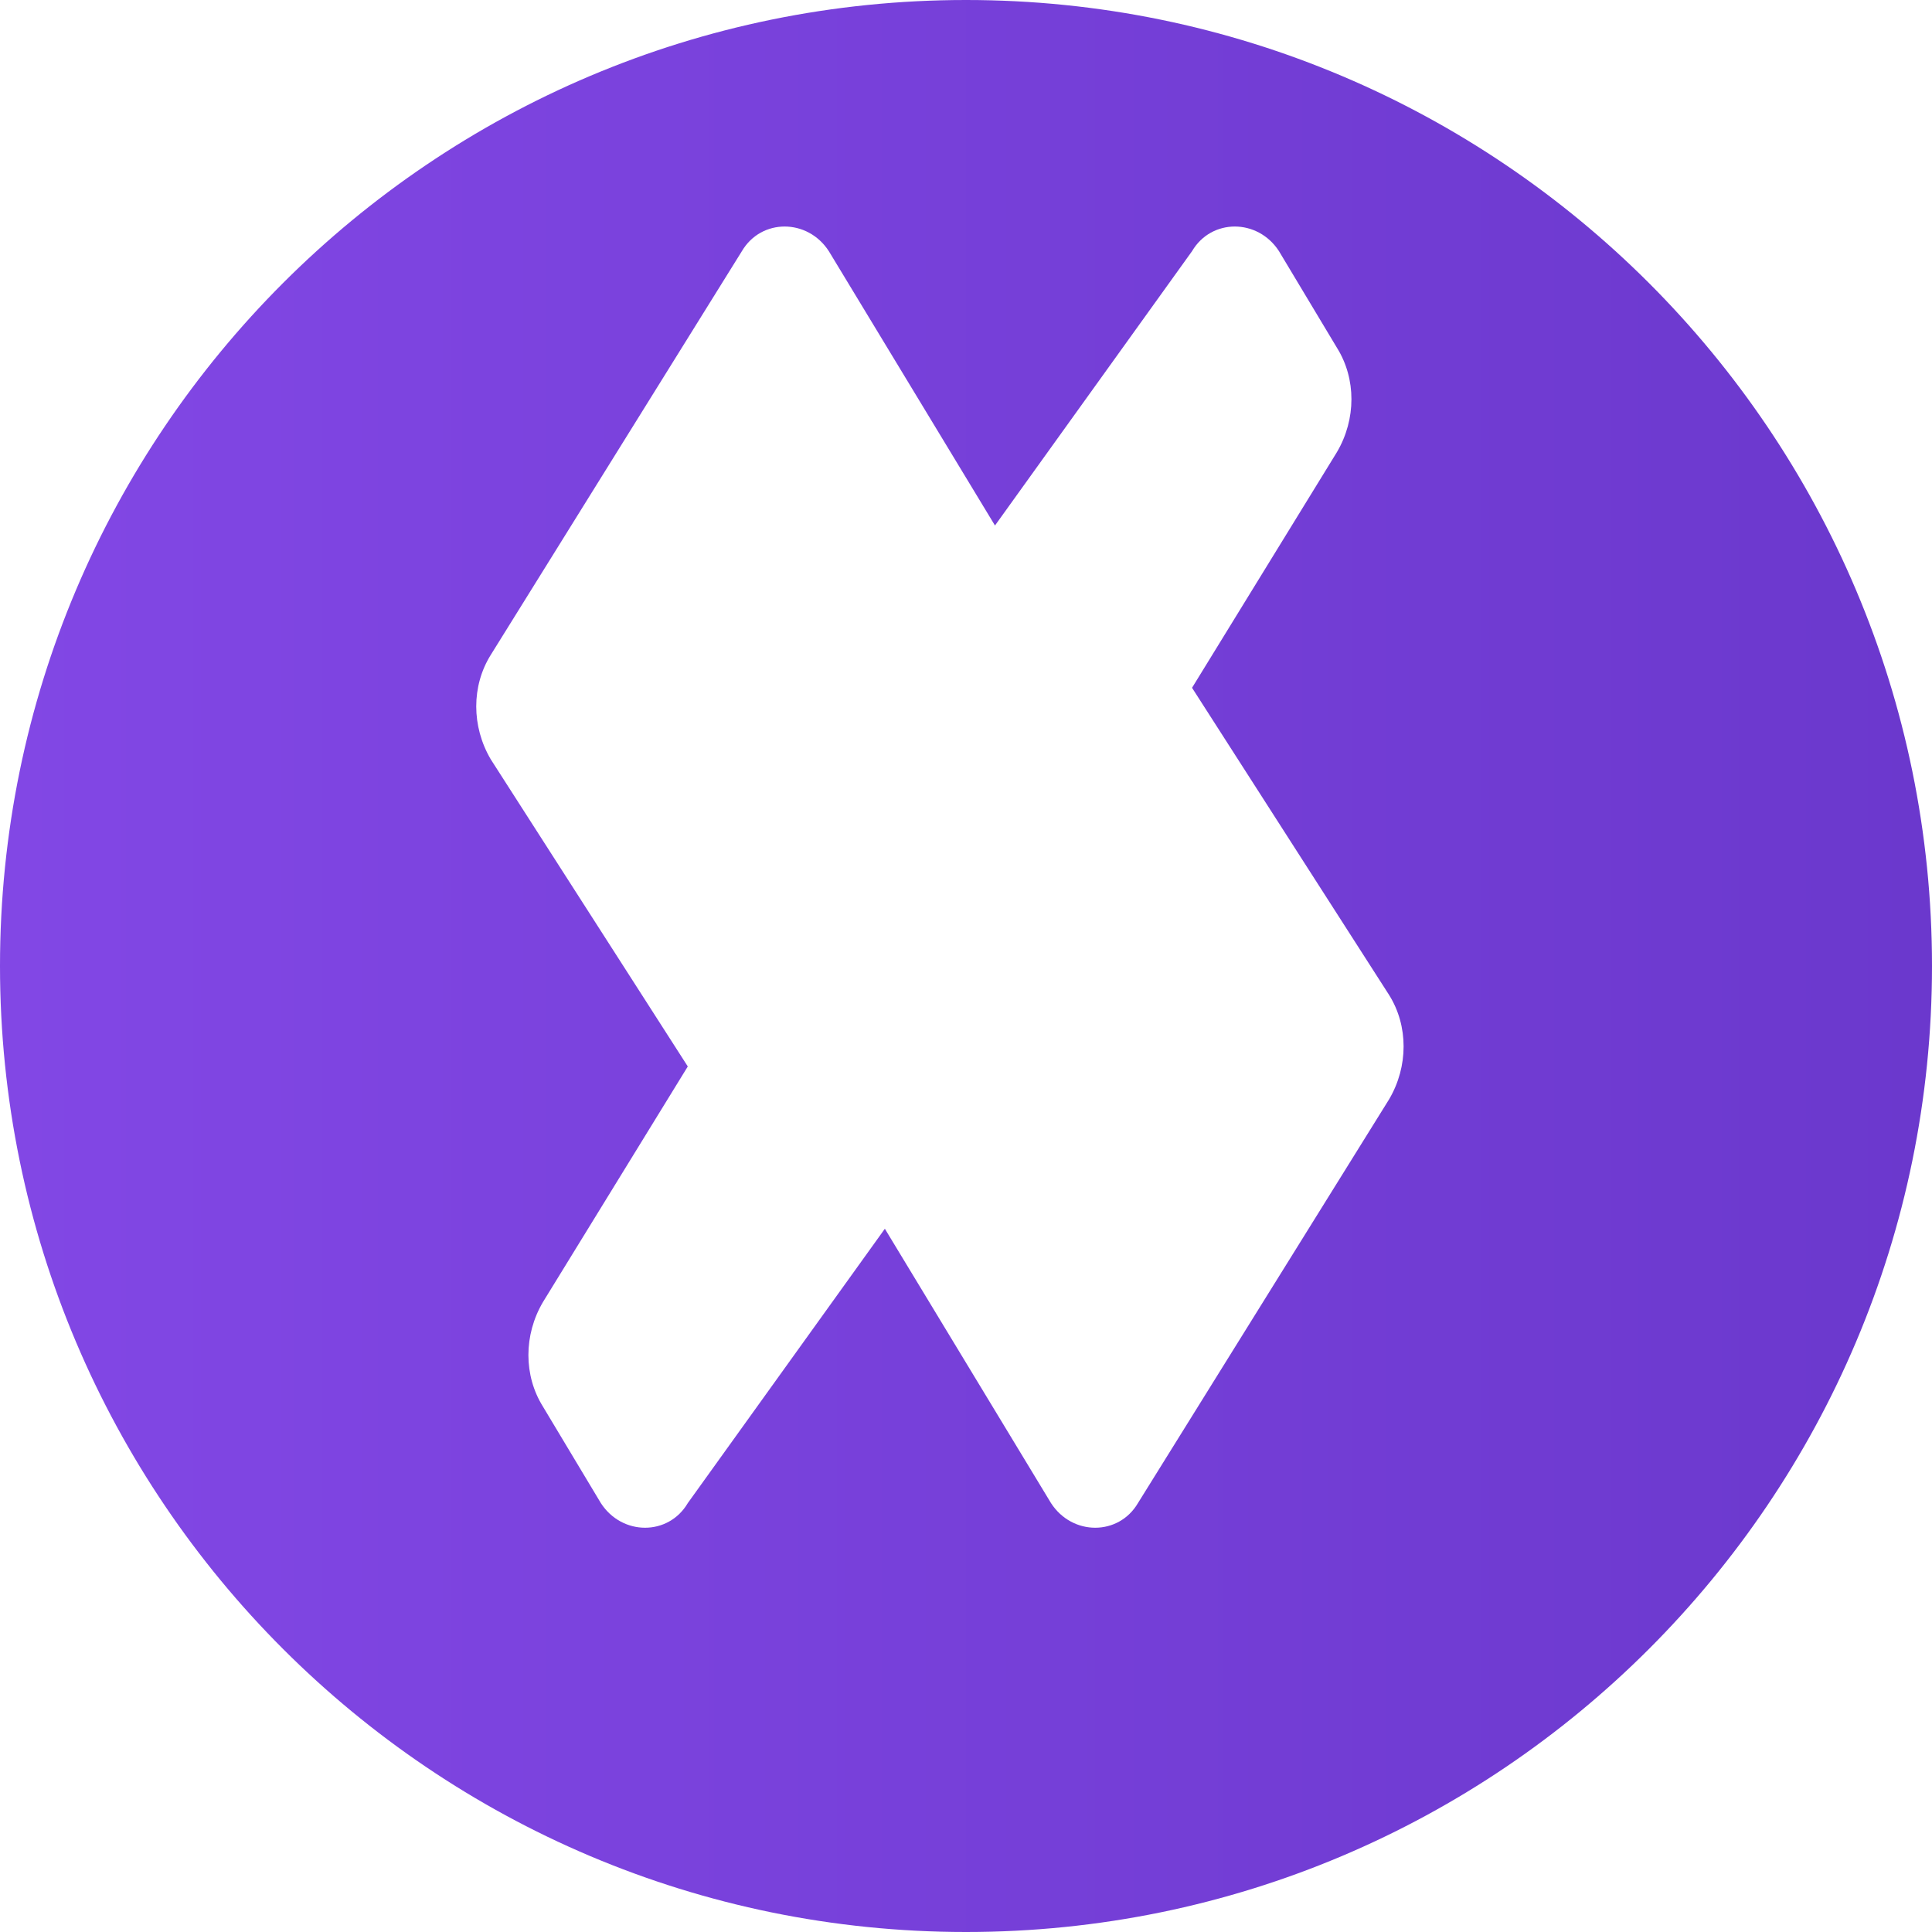 <svg width="100" height="100" viewBox="0 0 100 100" fill="none" xmlns="http://www.w3.org/2000/svg">
  <path d="M50 0C22.4 0 0 22.4 0 50C0 77.6 22.4 100 50 100C77.6 100 100 77.6 100 50C100 22.4 77.6 0 50 0ZM71.9 56.9L58.9 77.8C57.9 79.5 55.5 79.5 54.4 77.8L45.8 63.6L35.6 77.8C34.6 79.5 32.2 79.5 31.1 77.8L28.1 72.8C27.1 71.2 27.1 69.1 28.1 67.4L35.6 55.2L25.4 39.3C24.4 37.6 24.4 35.5 25.4 33.9L38.4 13C39.4 11.3 41.8 11.3 42.9 13L51.5 27.2L61.7 13C62.7 11.3 65.1 11.3 66.2 13L69.2 18C70.2 19.6 70.2 21.7 69.2 23.4L61.7 35.6L71.9 51.5C72.9 53.1 72.9 55.2 71.9 56.9Z" fill="url(#paint0_linear)"/>
  <defs>
    <linearGradient id="paint0_linear" x1="0" y1="50" x2="100" y2="50" gradientUnits="userSpaceOnUse">
      <stop offset="0" stop-color="#8247E5"/>
      <stop offset="1" stop-color="#6B38CD"/>
    </linearGradient>
  </defs>
</svg> 